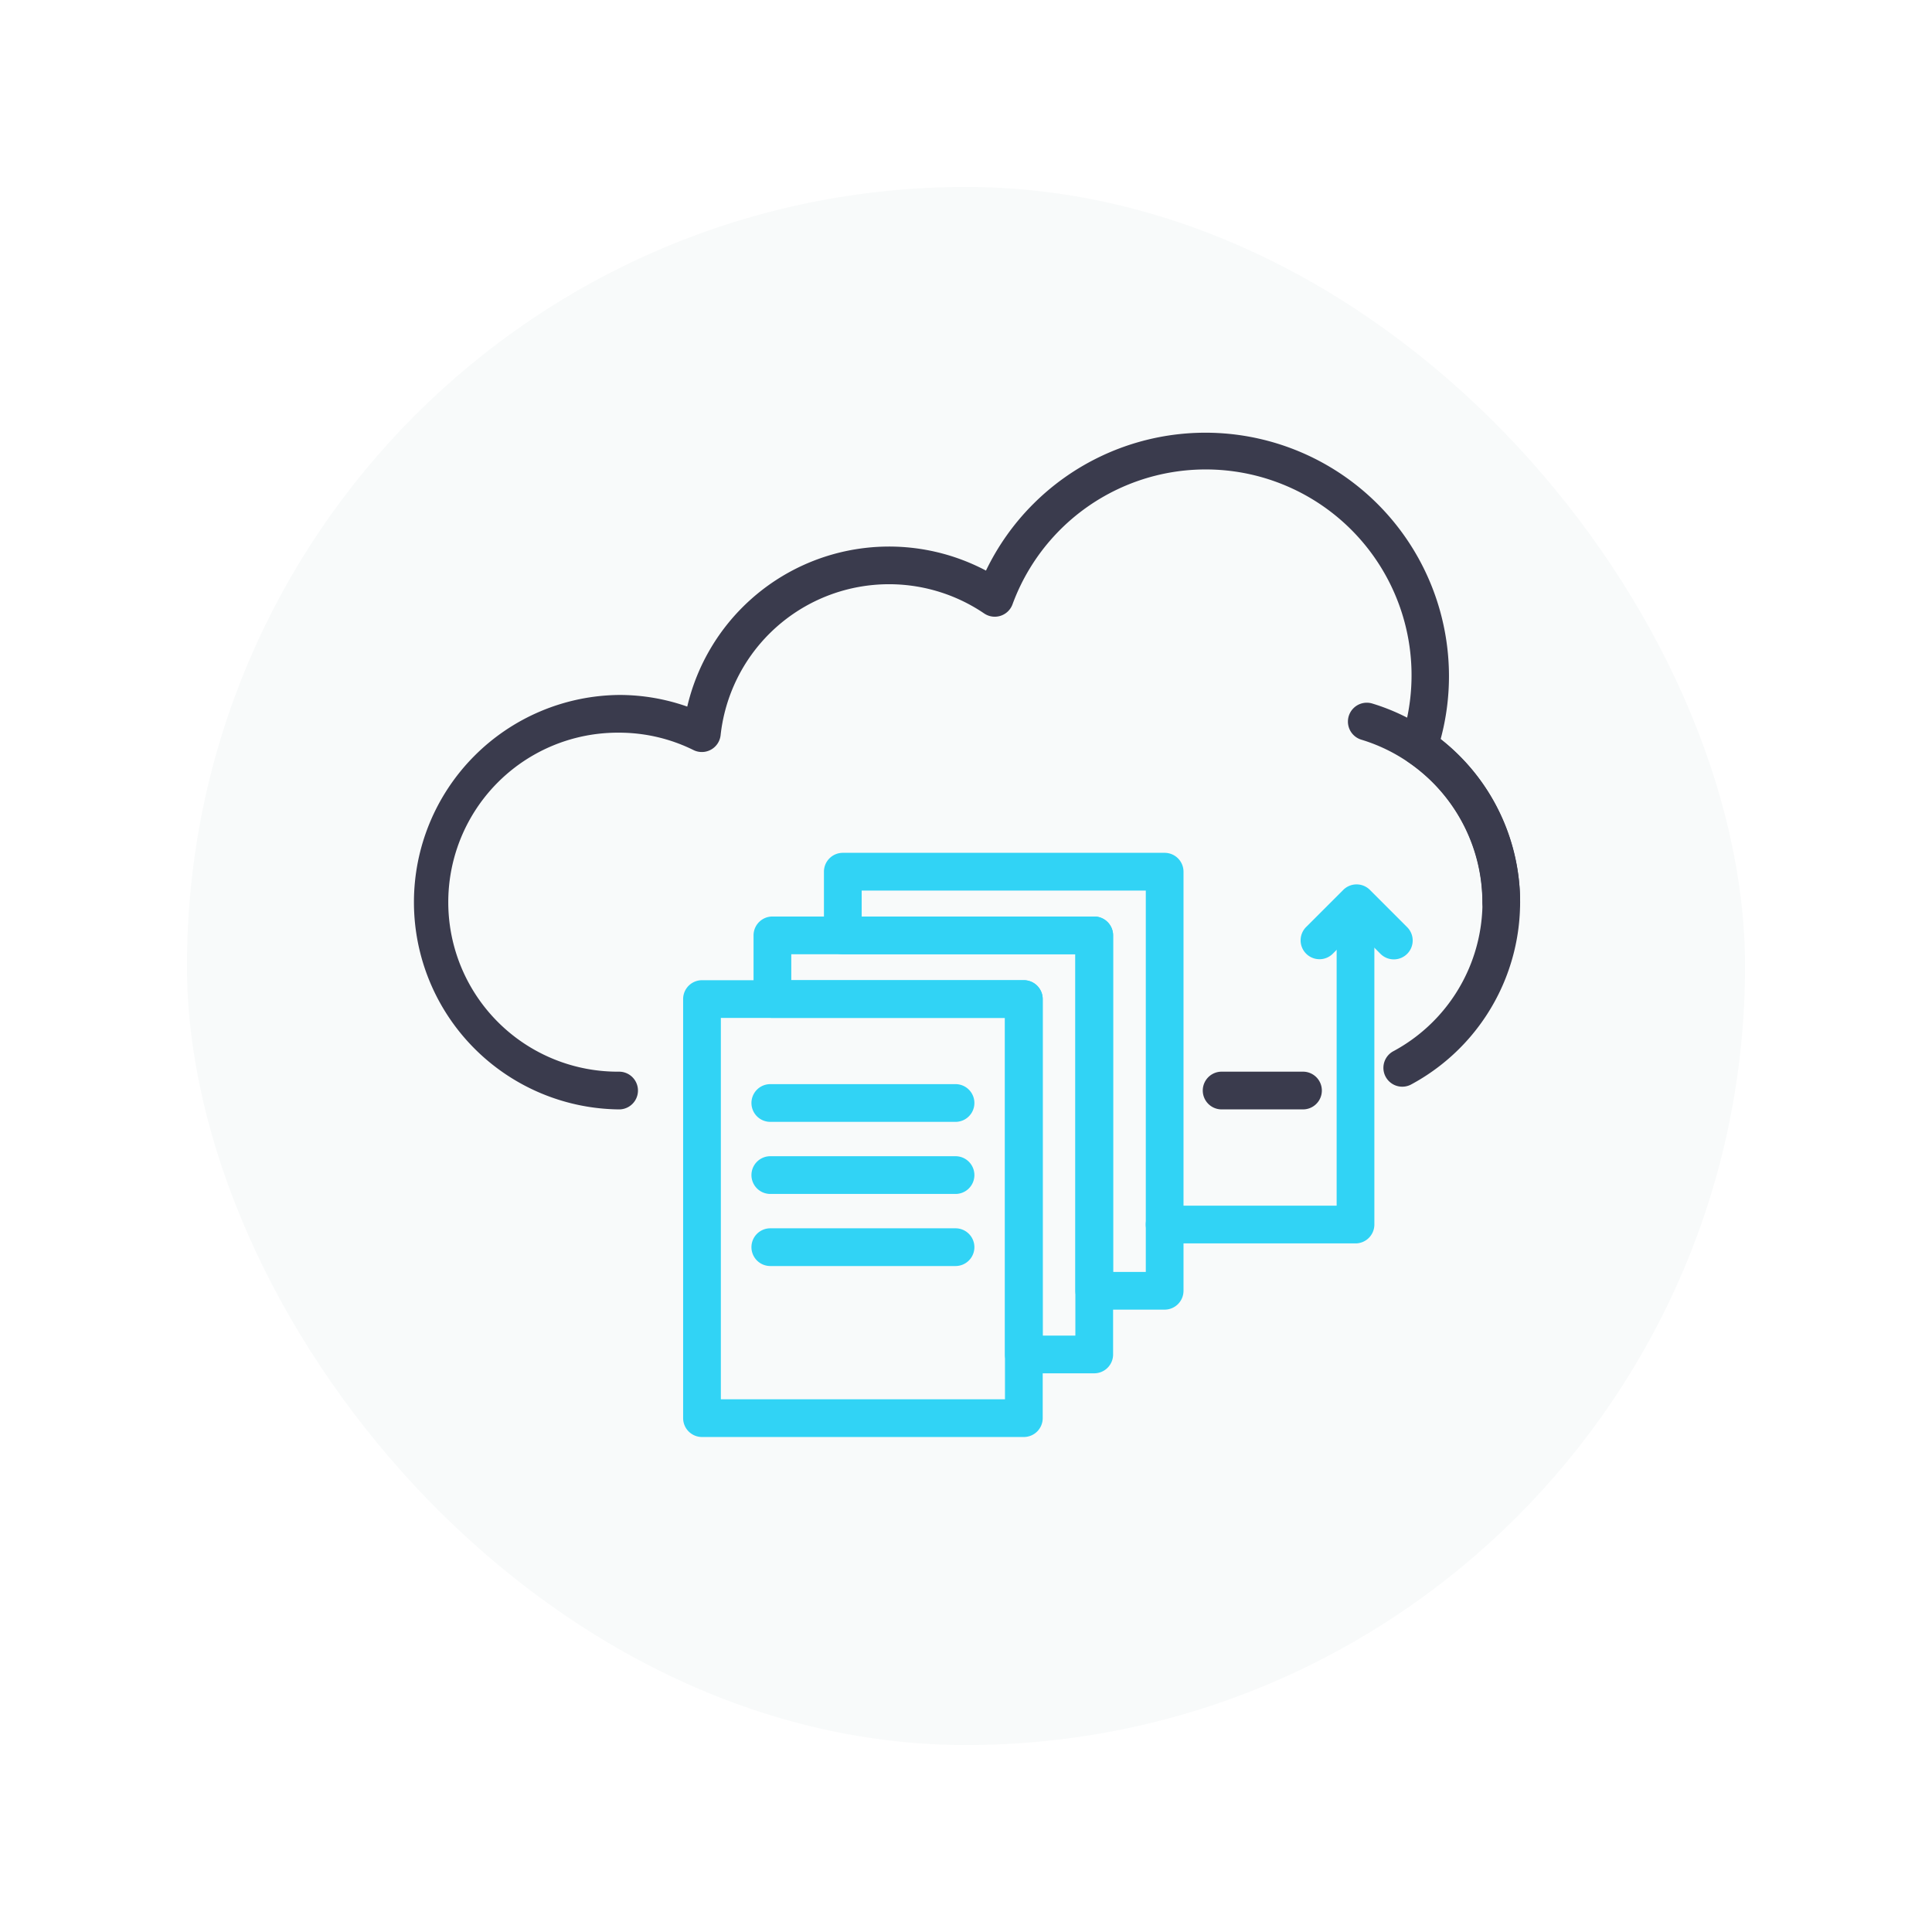 <svg xmlns="http://www.w3.org/2000/svg" xmlns:xlink="http://www.w3.org/1999/xlink" width="186" height="186" viewBox="0 0 186 186">
  <defs>
    <filter id="Rectangle_783" x="0" y="0" width="186" height="186" filterUnits="userSpaceOnUse">
      <feOffset dy="3" input="SourceAlpha"/>
      <feGaussianBlur stdDeviation="6" result="blur"/>
      <feFlood flood-opacity="0.161"/>
      <feComposite operator="in" in2="blur"/>
      <feComposite in="SourceGraphic"/>
    </filter>
    <clipPath id="clip-path">
      <rect id="Rectangle_939" data-name="Rectangle 939" width="106.694" height="96.687" fill="none"/>
    </clipPath>
  </defs>
  <g id="Group_1849" data-name="Group 1849" transform="translate(-1074 -457)">
    <g transform="matrix(1, 0, 0, 1, 1074, 457)" filter="url(#Rectangle_783)">
      <rect id="Rectangle_783-2" data-name="Rectangle 783" width="150" height="150" rx="75" transform="translate(18 15)" fill="#f8fafa"/>
    </g>
    <g id="Group_1848" data-name="Group 1848" transform="translate(1113.653 498.657)">
      <g id="Group_1847" data-name="Group 1847" transform="translate(0 0)" clip-path="url(#clip-path)">
        <path id="Path_3527" data-name="Path 3527" d="M63.039,34.942a1.817,1.817,0,0,1-1.816-1.816,16.416,16.416,0,0,0-11.646-15.64A1.816,1.816,0,0,1,50.615,14a20.074,20.074,0,0,1,14.24,19.121,1.817,1.817,0,0,1-1.816,1.816" transform="translate(41.839 12.071)" fill="#3a3b4d"/>
        <path id="Path_3528" data-name="Path 3528" d="M19.95,65.148a19.951,19.951,0,0,1,0-39.9,19.631,19.631,0,0,1,6.561,1.12A19.956,19.956,0,0,1,55.27,13.275,23.448,23.448,0,0,1,99.844,23.463a23.281,23.281,0,0,1-.8,6.031A19.934,19.934,0,0,1,96.161,62.77a1.816,1.816,0,0,1-1.715-3.2A16.3,16.3,0,0,0,95.92,31.7a1.816,1.816,0,0,1-.7-2.066,19.816,19.816,0,0,0-37.4-13.1,1.818,1.818,0,0,1-2.723.868A16.312,16.312,0,0,0,29.722,29.121a1.816,1.816,0,0,1-2.606,1.434,16.146,16.146,0,0,0-7.166-1.676,16.319,16.319,0,1,0,0,32.637,1.816,1.816,0,1,1,0,3.632" transform="translate(0 0.001)" fill="#3a3b4d"/>
        <path id="Path_3529" data-name="Path 3529" d="M50.44,36.588H42.608a1.816,1.816,0,1,1,0-3.632H50.44a1.816,1.816,0,1,1,0,3.632" transform="translate(35.35 28.56)" fill="#3a3b4d"/>
        <path id="Path_3530" data-name="Path 3530" d="M46.792,72.216H15.806A1.817,1.817,0,0,1,13.99,70.4V30.055a1.817,1.817,0,0,1,1.816-1.816H46.792a1.817,1.817,0,0,1,1.816,1.816V70.4a1.817,1.817,0,0,1-1.816,1.816M17.622,68.583H44.975V31.871H17.622Z" transform="translate(12.124 24.472)" fill="#31d3f5"/>
        <path id="Path_3531" data-name="Path 3531" d="M54.053,65.646H47.275a1.817,1.817,0,0,1-1.816-1.816v-32.4H23.069a1.815,1.815,0,0,1-1.816-1.816V23.485a1.815,1.815,0,0,1,1.816-1.816H54.053a1.815,1.815,0,0,1,1.816,1.816V63.83a1.816,1.816,0,0,1-1.816,1.816m-4.961-3.632h3.147V25.3H24.885v2.5h22.39a1.817,1.817,0,0,1,1.816,1.816Z" transform="translate(18.418 18.779)" fill="#31d3f5"/>
        <path id="Path_3532" data-name="Path 3532" d="M50.422,68.931H43.644a1.817,1.817,0,0,1-1.816-1.816v-32.4H19.438A1.815,1.815,0,0,1,17.622,32.9V26.77a1.816,1.816,0,0,1,1.816-1.816H50.422a1.817,1.817,0,0,1,1.816,1.816V67.115a1.817,1.817,0,0,1-1.816,1.816M45.46,65.3h3.145V28.586H21.254v2.5h22.39A1.817,1.817,0,0,1,45.46,32.9Z" transform="translate(15.271 21.625)" fill="#31d3f5"/>
        <path id="Path_3533" data-name="Path 3533" d="M37.162,37.231H19.33a1.816,1.816,0,1,1,0-3.632H37.162a1.816,1.816,0,1,1,0,3.632" transform="translate(15.177 29.117)" fill="#31d3f5"/>
        <path id="Path_3534" data-name="Path 3534" d="M37.162,40.949H19.33a1.816,1.816,0,1,1,0-3.632H37.162a1.816,1.816,0,1,1,0,3.632" transform="translate(15.177 32.339)" fill="#31d3f5"/>
        <path id="Path_3535" data-name="Path 3535" d="M37.162,44.667H19.33a1.816,1.816,0,1,1,0-3.632H37.162a1.816,1.816,0,1,1,0,3.632" transform="translate(15.177 35.561)" fill="#31d3f5"/>
        <path id="Path_3536" data-name="Path 3536" d="M58.045,57.492H39.668a1.816,1.816,0,0,1,0-3.632h16.56V25.538a1.816,1.816,0,0,1,3.632,0V55.676a1.817,1.817,0,0,1-1.816,1.816" transform="translate(32.802 20.558)" fill="#31d3f5"/>
        <path id="Path_3537" data-name="Path 3537" d="M47.654,30.5a1.816,1.816,0,0,1-1.284-3.1l3.573-3.571a1.816,1.816,0,0,1,2.568,0L56.08,27.4a1.816,1.816,0,1,1-2.568,2.568l-2.285-2.287-2.288,2.288a1.81,1.81,0,0,1-1.284.532" transform="translate(39.723 20.189)" fill="#31d3f5"/>
      </g>
    </g>
  </g>
</svg>
